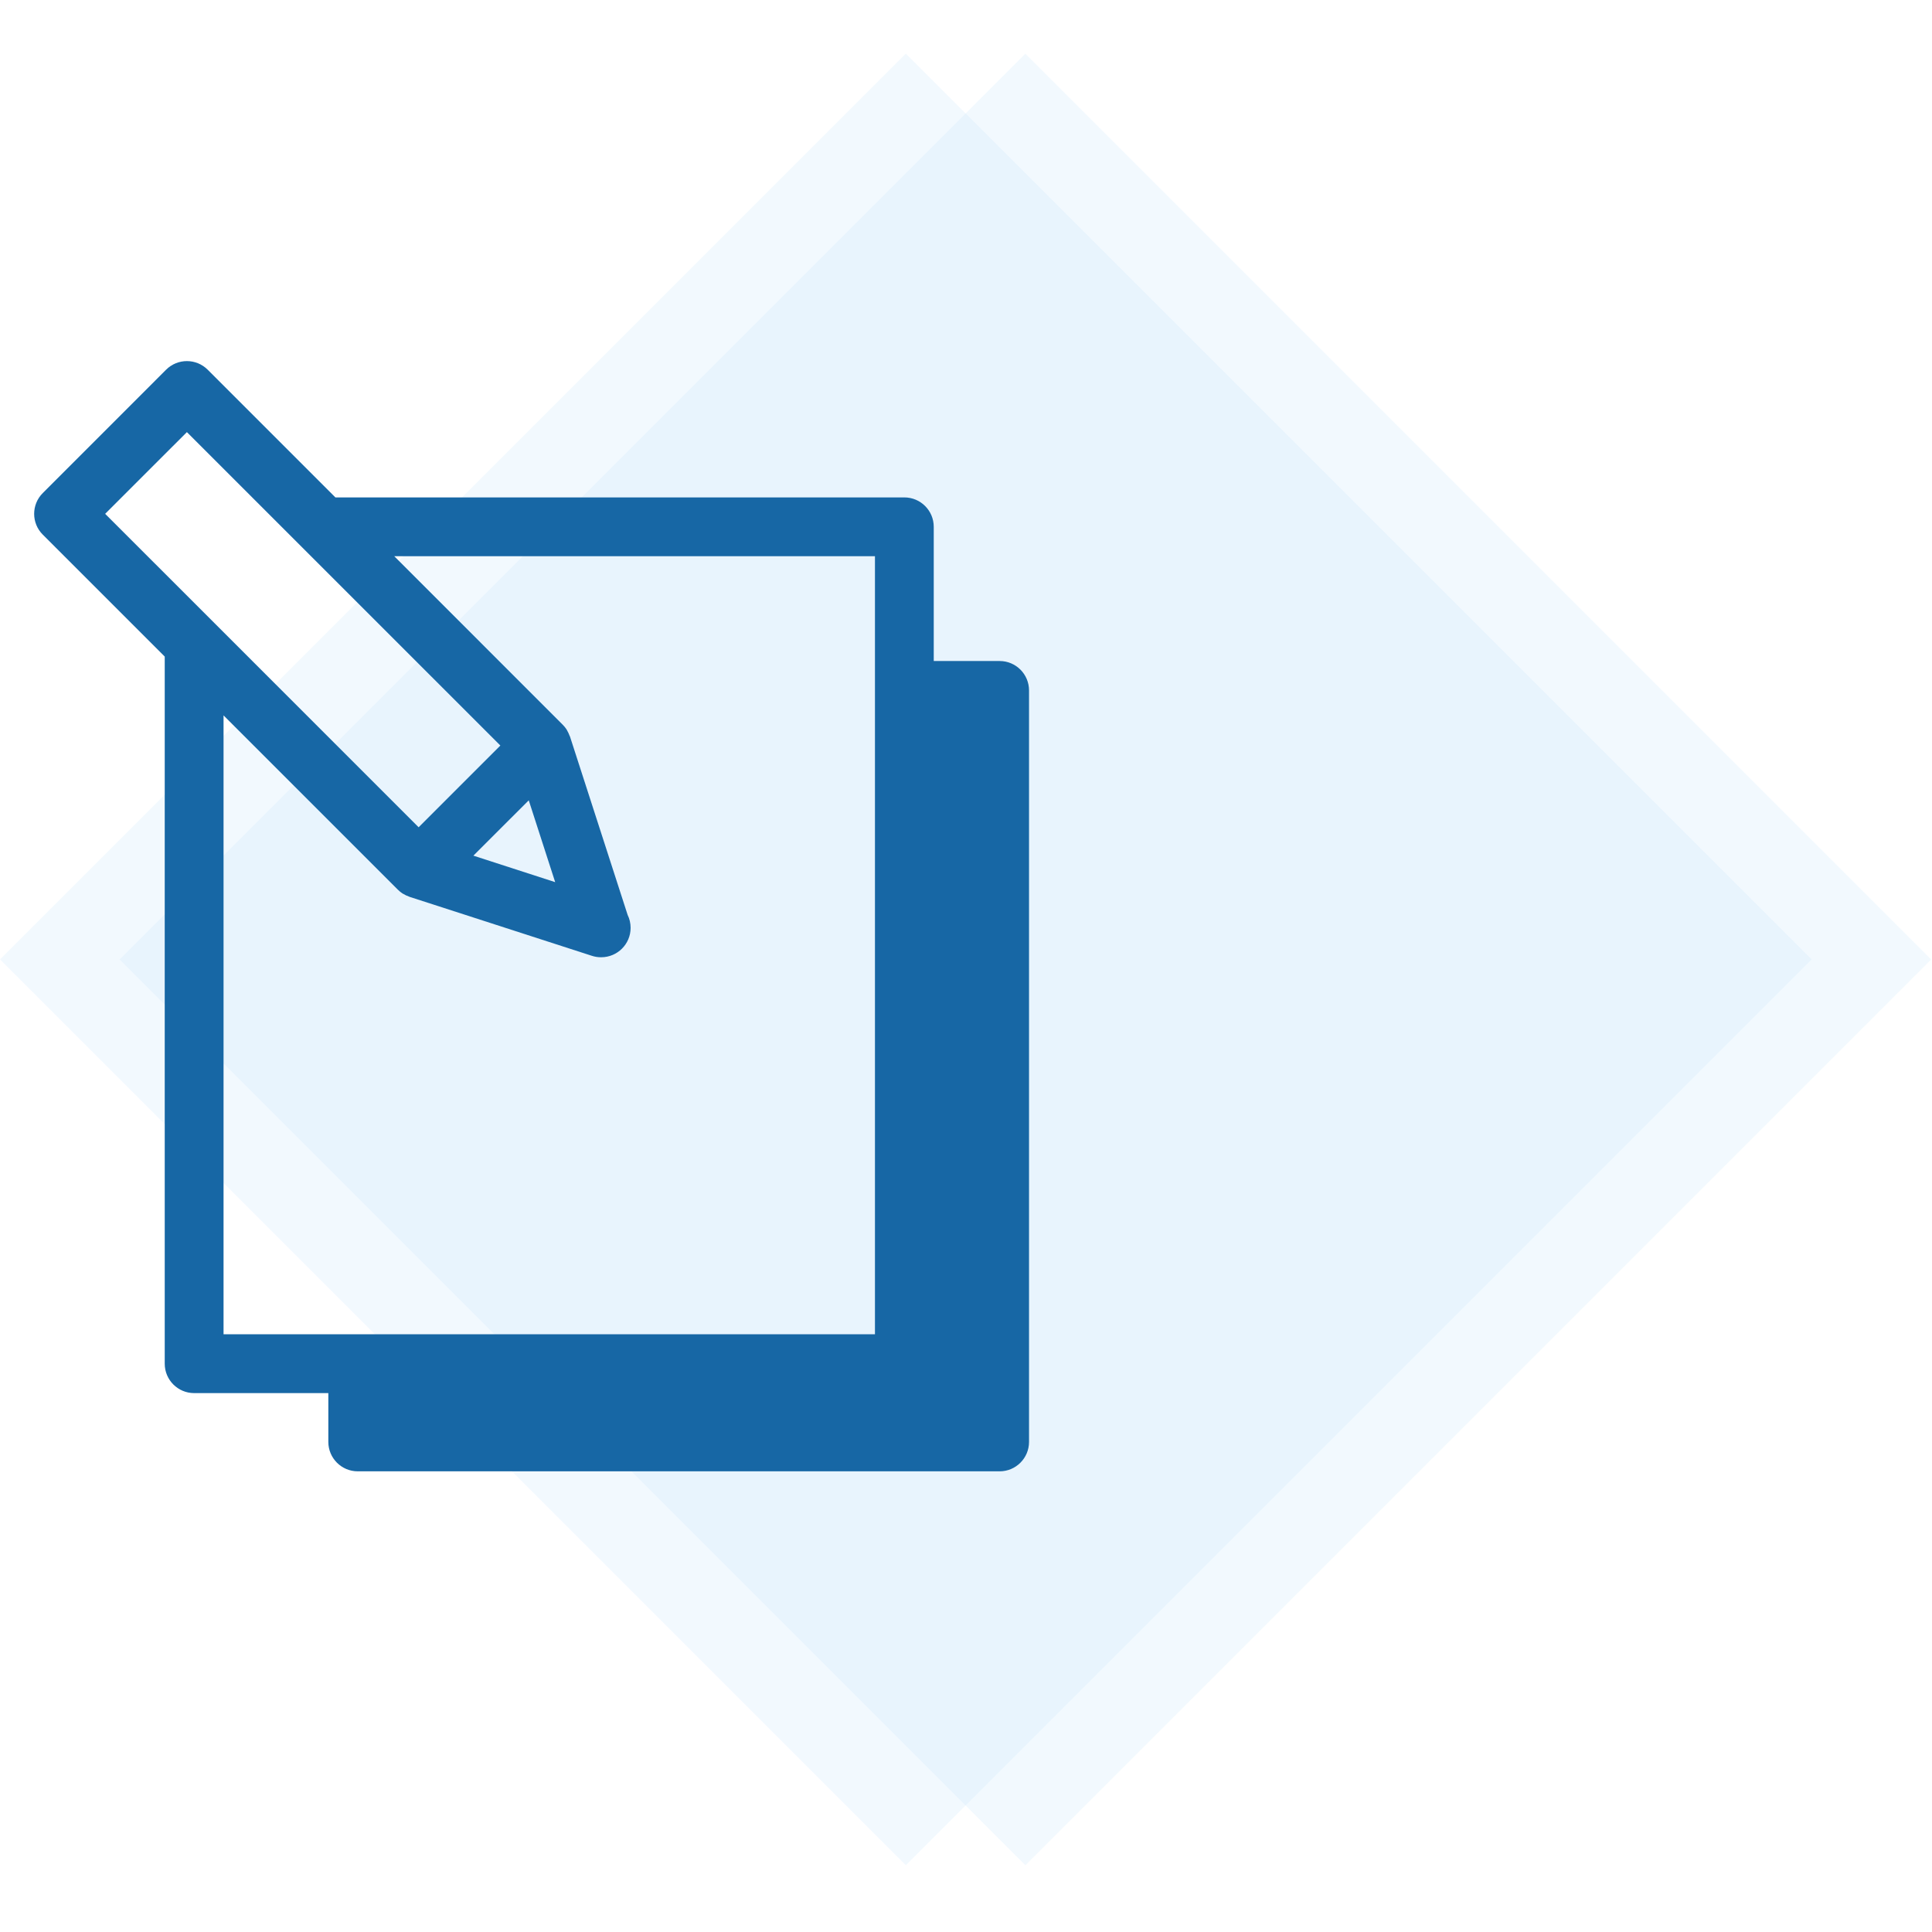 <svg xmlns="http://www.w3.org/2000/svg" width="72" height="72" viewBox="0 0 72 72">
  <g fill="none" fill-rule="evenodd" transform="translate(0 2)">
    <rect width="47.739" height="47.739" x="14.343" y="9.887" fill="#C0E2FC" opacity=".2" transform="rotate(45 38.212 33.757)"/>
    <rect width="47.739" height="47.739" x="9.887" y="9.887" fill="#C0E2FC" opacity=".2" transform="rotate(45 33.757 33.757)"/>
    <path fill="#1767A5" d="M34.798,22.634 L34.798,17.633 C34.798,17.028 34.307,16.537 33.702,16.537 L12.499,16.537 L7.74,11.778 C7.312,11.35 6.618,11.35 6.19,11.778 L1.594,16.375 C1.166,16.803 1.166,17.496 1.594,17.924 L6.139,22.469 L6.139,48.821 C6.139,49.426 6.63,49.917 7.235,49.917 L12.236,49.917 L12.236,51.736 C12.236,52.341 12.727,52.832 13.332,52.832 L37.253,52.832 C37.858,52.832 38.349,52.341 38.349,51.736 L38.349,23.73 C38.349,23.125 37.859,22.634 37.253,22.634 L34.798,22.634 Z M6.965,14.104 L11.269,18.407 C11.27,18.408 11.271,18.409 11.272,18.41 L18.647,25.784 L17.123,27.307 L15.601,28.83 L8.011,21.24 L8.01,21.239 L3.919,17.149 L6.965,14.104 L6.965,14.104 Z M19.705,27.826 L20.69,30.875 L17.642,29.888 L18.673,28.857 L19.705,27.826 L19.705,27.826 Z M8.331,24.661 L14.826,31.155 C14.882,31.211 14.941,31.258 15.004,31.3 C15.014,31.306 15.024,31.309 15.034,31.315 C15.098,31.354 15.165,31.386 15.235,31.41 C15.245,31.414 15.253,31.421 15.264,31.423 L22.057,33.62 C22.167,33.656 22.281,33.674 22.394,33.674 C22.397,33.674 22.401,33.673 22.405,33.674 C23.01,33.674 23.501,33.183 23.501,32.578 C23.501,32.406 23.462,32.243 23.391,32.099 L21.241,25.447 C21.237,25.436 21.229,25.426 21.225,25.415 C21.202,25.35 21.172,25.288 21.138,25.228 C21.129,25.214 21.123,25.199 21.115,25.185 C21.074,25.123 21.027,25.063 20.973,25.01 L14.693,18.729 L32.607,18.729 L32.607,47.725 L8.331,47.725 L8.331,24.661 L8.331,24.661 Z"/>
  </g>
</svg>
